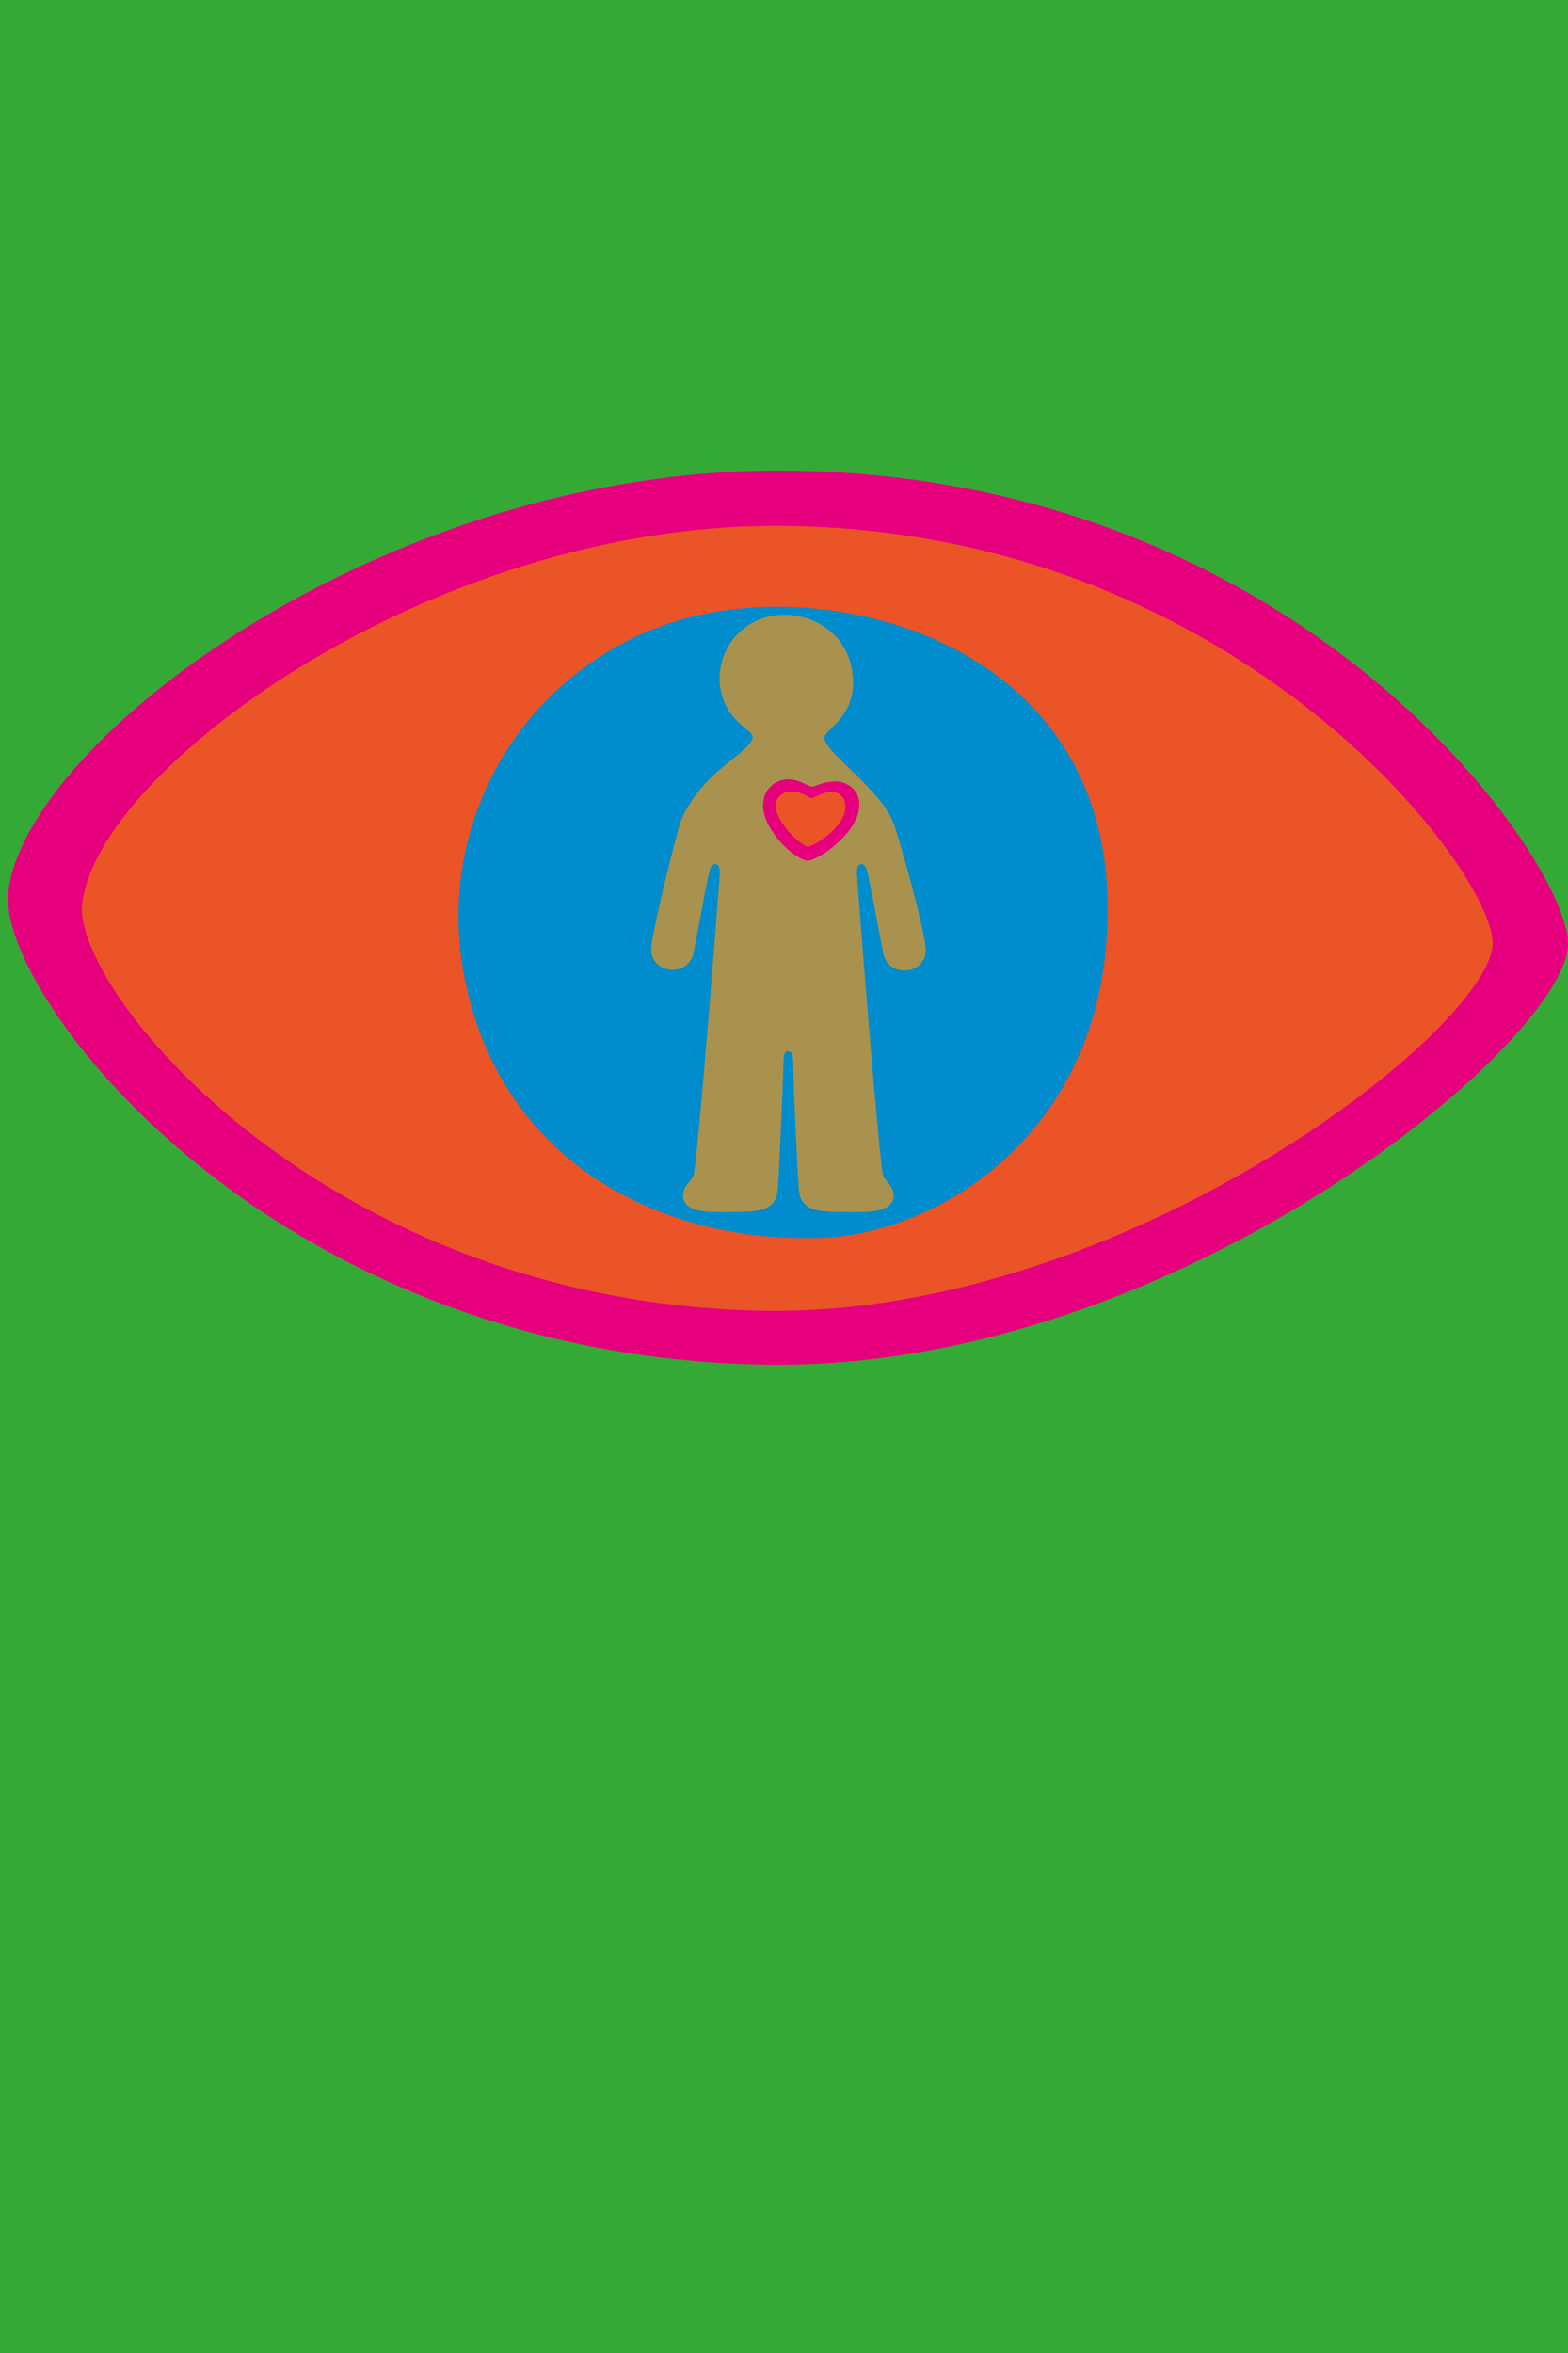 <svg width="200" height="300" viewBox="0 0 200 300" fill="none" xmlns="http://www.w3.org/2000/svg">
<rect width="200" height="300" fill="#35A936"/>
<g clip-path="url(#clip0_1968_33815)">
<path d="M1.043 113.781C-0.388 126.67 34.265 172.912 97.579 173.986C150.53 174.888 201.072 131.74 200 119.889C198.927 108.039 164.753 60 99.159 60C48.739 60 3.188 94.448 1.043 113.781Z" fill="#E6007E"/>
<path d="M10.474 115.185C9.223 126.47 41.859 166.174 97.421 167.119C143.901 167.907 191.297 130.272 190.381 119.896C189.466 109.521 156.429 67.046 98.851 67.046C54.587 67.046 12.383 98.208 10.496 115.185" fill="#EA5426"/>
<path d="M91.916 77.901C112.26 74.808 140.499 84.961 141.257 114.512C142.015 144.063 119.847 157.316 104.709 157.818C83.385 158.534 62.769 147.313 58.944 122.904C58.146 117.78 58.367 112.548 59.594 107.51C60.821 102.471 63.03 97.725 66.093 93.543C69.157 89.362 73.015 85.828 77.447 83.143C81.878 80.459 86.795 78.677 91.916 77.901" fill="#008CCD"/>
<path d="M118.037 120.533C117.408 116.423 114.948 107.996 114.197 105.618C113.446 103.241 111.951 101.587 109.842 99.453C107.325 96.897 105.051 95.021 105.144 94.033C105.237 93.045 109.077 91.355 108.805 86.543C108.455 80.414 102.97 77.829 98.744 78.474C97.676 78.626 96.649 78.991 95.724 79.546C94.798 80.101 93.993 80.836 93.355 81.707C92.716 82.578 92.259 83.568 92.008 84.618C91.757 85.669 91.718 86.759 91.894 87.825C92.701 92.164 95.941 92.923 95.991 93.997C96.041 95.071 93.345 96.618 90.9 98.938C88.89 100.85 87.138 103.299 86.516 105.712C85.894 108.125 83.734 116.33 83.098 120.44C82.512 124.214 87.81 124.794 88.468 121.479C89.126 118.163 90.07 112.736 90.513 110.974C90.799 109.829 91.872 109.865 91.815 111.275C91.758 112.686 88.912 149.068 88.433 149.941C87.953 150.815 87.195 151.23 87.124 152.268C86.938 155.032 91.607 154.509 94.482 154.509C97.357 154.509 98.844 153.944 99.166 152.025C99.323 151.101 99.881 137.876 99.938 135.406C99.938 134.539 100.081 133.973 100.553 134.038C101.025 134.102 101.154 134.539 101.168 135.406C101.168 137.876 101.776 151.101 101.933 152.025C102.255 153.944 103.735 154.509 106.617 154.509C109.499 154.509 114.161 155.032 113.975 152.268C113.904 151.23 113.139 150.836 112.667 149.941C112.195 149.046 109.349 112.664 109.291 111.275C109.234 109.886 110.3 109.843 110.586 110.974C111.029 112.736 112.016 118.264 112.667 121.572C113.317 124.88 118.623 124.307 118.037 120.533" fill="#A9924D"/>
<path d="M103.535 100.305C104.114 100.305 106.717 98.701 108.691 100.441C110.078 101.673 109.921 104.022 108.026 106.234C105.745 108.891 103.428 109.771 103.02 109.743C102.441 109.743 100.246 108.719 98.351 105.769C96.763 103.284 97.207 101.107 98.501 100.098C100.775 98.322 102.97 100.32 103.571 100.305" fill="#E6007E"/>
<path d="M103.536 101.745C103.98 101.745 105.953 100.255 107.24 101.394C108.149 102.196 108.034 103.821 106.797 105.26C105.82 106.467 104.55 107.402 103.107 107.974C102.728 107.974 100.962 106.807 99.725 104.874C98.688 103.255 98.717 102.067 99.553 101.401C101.205 100.076 103.129 101.759 103.536 101.759" fill="#EA5426"/>
</g>
<defs>
<clipPath id="clip0_1968_33815">
<rect width="199" height="114" fill="white" transform="translate(1 60)"/>
</clipPath>
</defs>
</svg>
